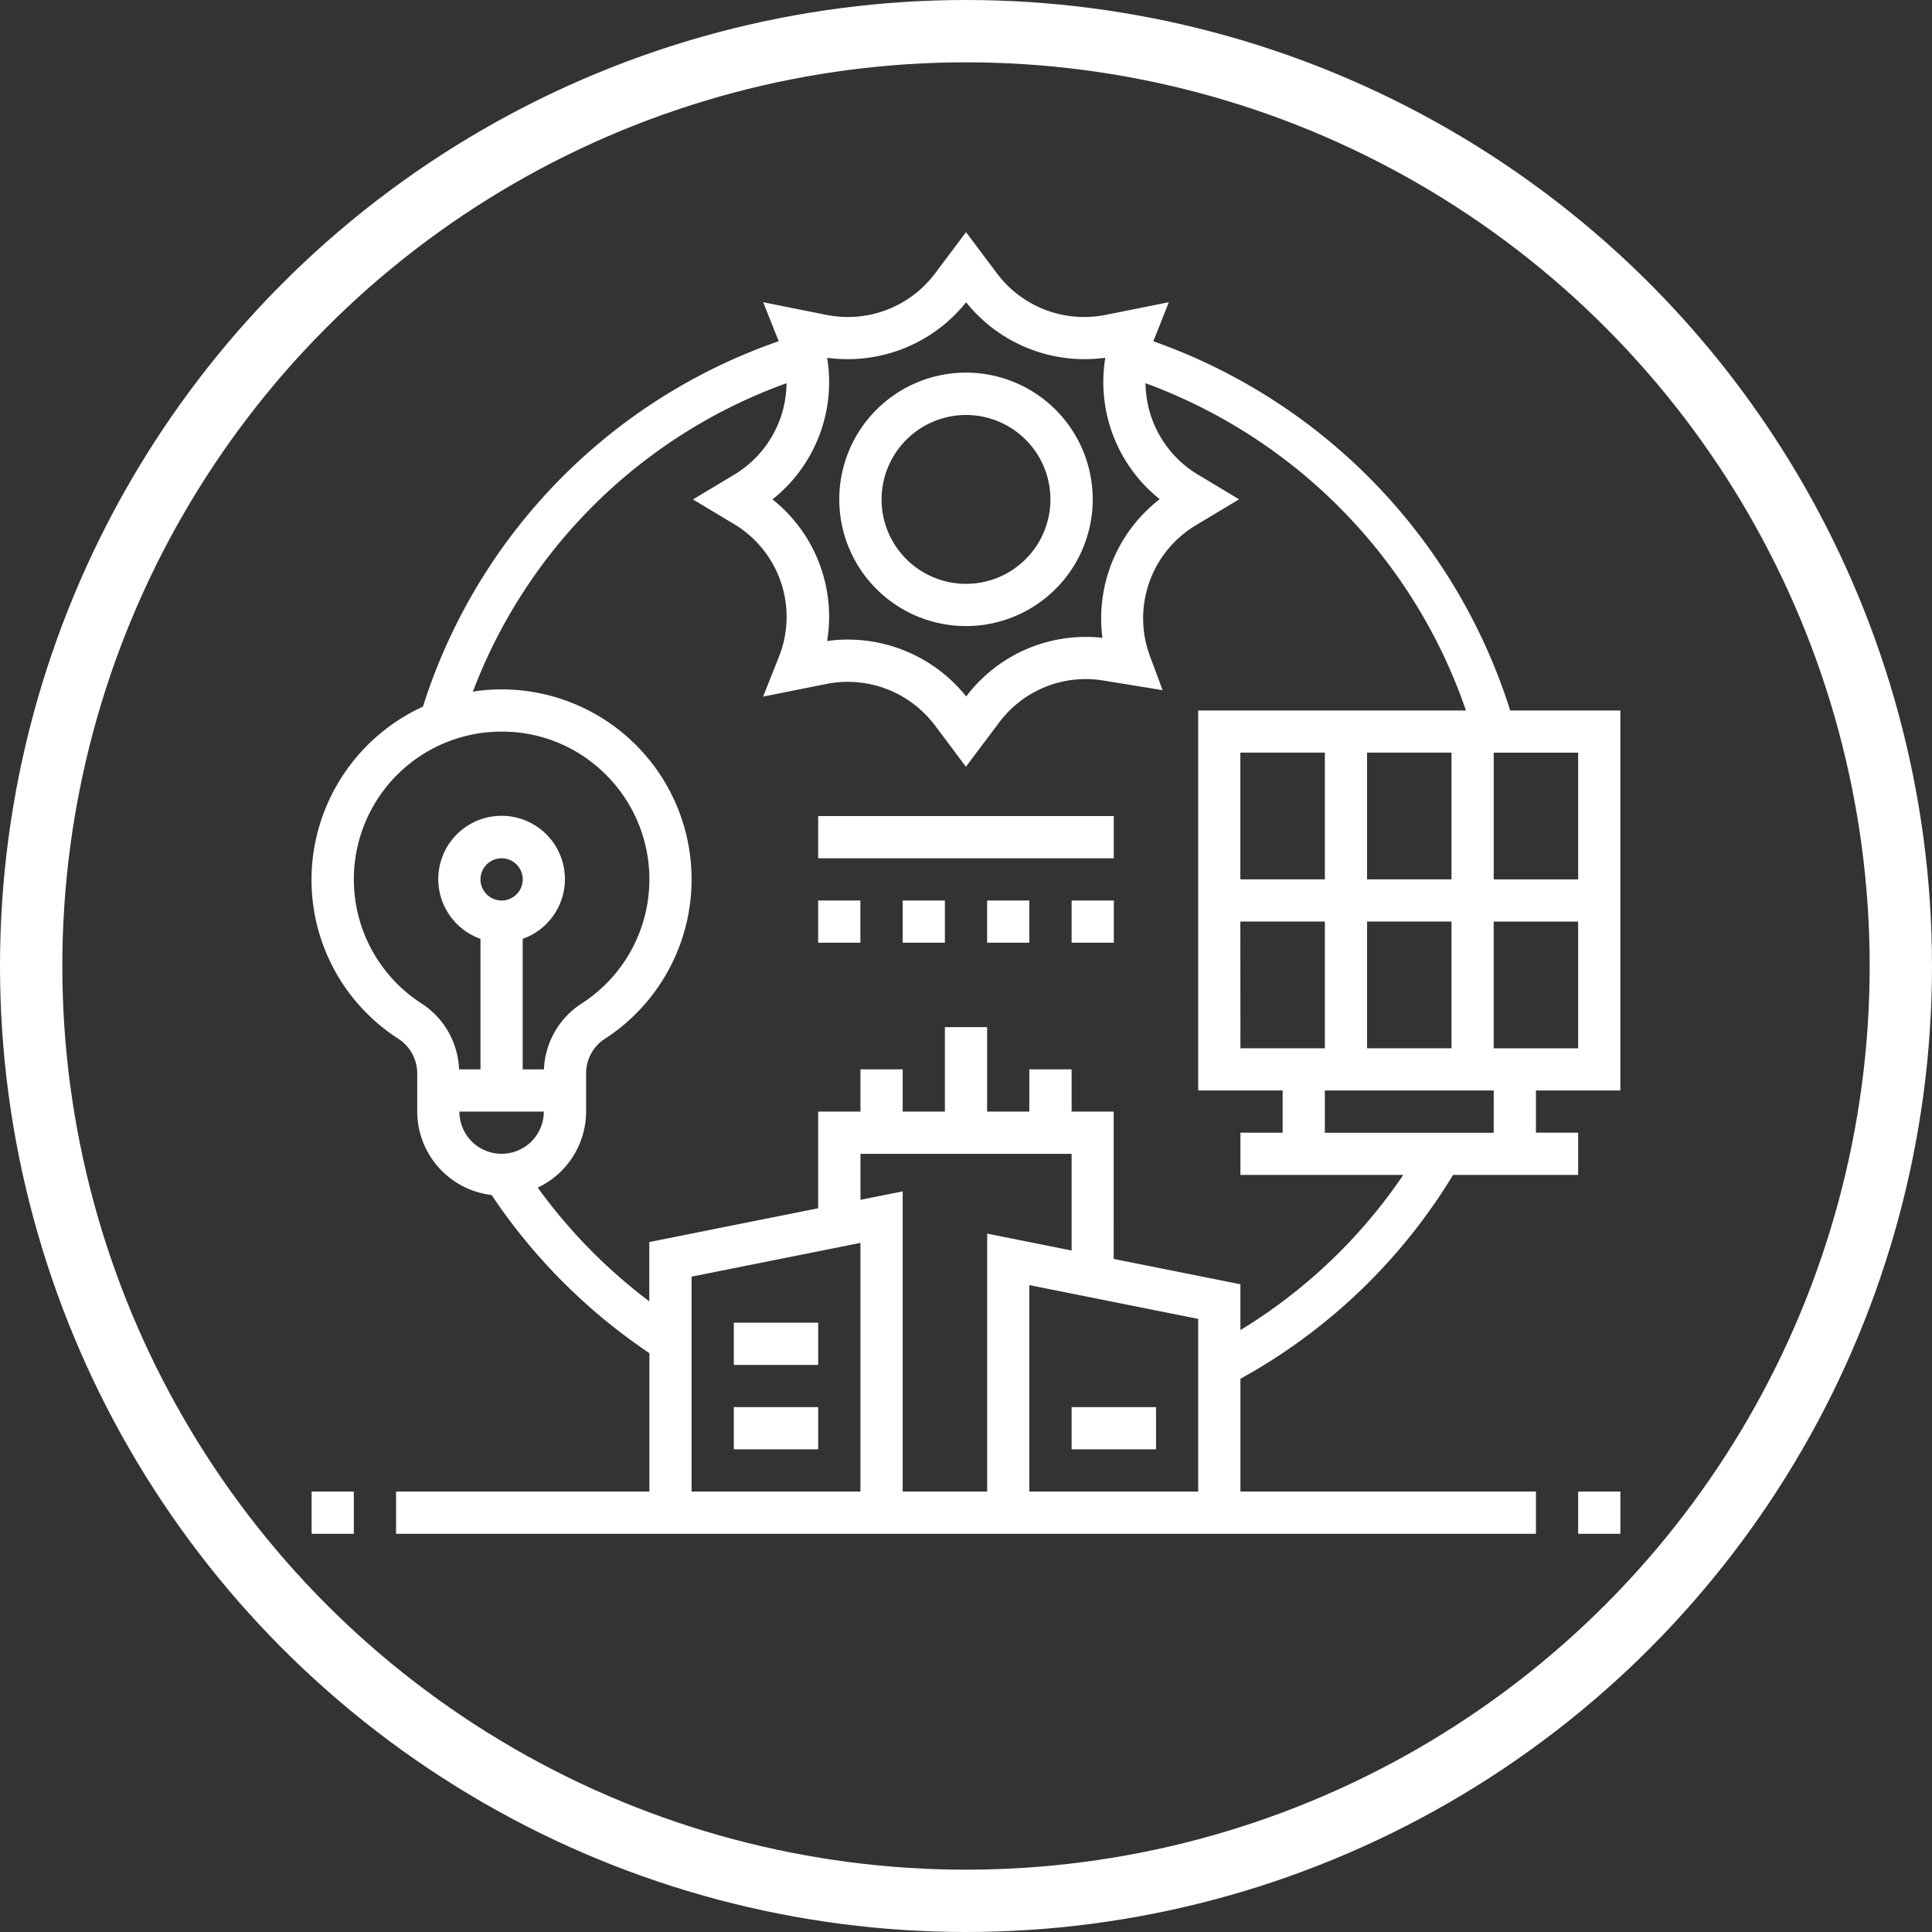 <svg xmlns="http://www.w3.org/2000/svg" xmlns:xlink="http://www.w3.org/1999/xlink" width="93" height="93" viewBox="0 0 93 93">
  <rect x="0" y="0" width="93" height="93" fill="#333333" stroke="none"/>
  <defs>
    <clipPath id="clip-path">
      <rect id="Rectángulo_8824" data-name="Rectángulo 8824" width="63" height="63" fill="#fff"/>
    </clipPath>
  </defs>
  <g id="Grupo_1052493" data-name="Grupo 1052493" transform="translate(-375 -1090)">
    <g id="Enmascarar_grupo_87" data-name="Enmascarar grupo 87" transform="translate(390 1101)" clip-path="url(#clip-path)">
      <g id="ecosistema_1_" data-name="ecosistema (1)" transform="translate(0 0.169)">
        <path id="Trazado_108032" data-name="Trazado 108032" d="M32.516,20.322a6.1,6.1,0,1,0-6.1-6.1A6.1,6.1,0,0,0,32.516,20.322Zm0-10.161a4.064,4.064,0,1,1-4.064,4.064A4.069,4.069,0,0,1,32.516,10.161Z" transform="translate(-1.016 -1.354)" fill="#fff"/>
        <path id="Trazado_108033" data-name="Trazado 108033" d="M58.712,24.387A27.679,27.679,0,0,0,41.533,6.612l.748-1.879-3.064.613a5.249,5.249,0,0,1-5.2-1.987l-1.5-2-1.5,2a5.248,5.248,0,0,1-5.2,1.987l-3.064-.613L23.5,6.611A27.349,27.349,0,0,0,6.375,24.2a9.2,9.2,0,0,0-5.283,7.12,9.1,9.1,0,0,0,4.15,8.9A2,2,0,0,1,6.1,41.915v1.778A4.057,4.057,0,0,0,9.68,47.709a27.765,27.765,0,0,0,7.595,7.611v6.664H5.081v2.032H59.951V61.984H45.726v-5.43a27.464,27.464,0,0,0,10.236-9.812h6.022V44.709H59.951V42.677h4.064V24.387Zm3.272,8.129H57.919v-6.1h4.064ZM51.822,40.645v-6.1h4.064v6.1Zm-6.1-6.1H49.79v6.1H45.726Zm0-2.032v-6.1H49.79v6.1Zm6.1,0v-6.1h4.064v6.1Zm-26-25.108a7.3,7.3,0,0,0,6.7-2.67,7.3,7.3,0,0,0,6.7,2.67,7.209,7.209,0,0,0,2.619,6.808,7.257,7.257,0,0,0-2.758,6.675,7.215,7.215,0,0,0-6.558,2.822,7.3,7.3,0,0,0-5.694-2.738,7.052,7.052,0,0,0-1,.07,7.208,7.208,0,0,0-2.631-6.818,7.211,7.211,0,0,0,2.632-6.818ZM6.338,38.509A7.111,7.111,0,0,1,9.328,25.45a7.585,7.585,0,0,1,.841-.047A7.032,7.032,0,0,1,14.9,27.21,7.108,7.108,0,0,1,14,38.5a3.965,3.965,0,0,0-1.8,3.163H11.177V35.377a3.048,3.048,0,1,0-2.032,0v6.284H8.114a3.961,3.961,0,0,0-1.776-3.152Zm2.808-5.993a1.016,1.016,0,1,1,1.016,1.016A1.018,1.018,0,0,1,9.145,32.516ZM8.129,43.693h4.064a2.032,2.032,0,1,1-4.064,0ZM37.6,45.726v4.654l-4.064-.813V61.984H29.468V47.534l-2.032.406V45.726ZM27.435,50.014v11.97H19.306V51.639Zm8.129,11.97V52.046l8.129,1.626v8.312Zm10.161-7.772V52.005l-6.1-1.219V43.693H37.6V41.661H35.564v2.032H33.532V39.629H31.5v4.064H29.468V41.661H27.435v2.032H25.4v4.654l-8.129,1.626v2.854A25.742,25.742,0,0,1,11.9,47.353a4.059,4.059,0,0,0,2.329-3.66V41.872a1.982,1.982,0,0,1,.876-1.665,9.144,9.144,0,0,0-6-16.776c-.111.012-.218.036-.328.052a25.318,25.318,0,0,1,15.1-14.852,5.184,5.184,0,0,1-2.526,4.407l-1.978,1.188,1.979,1.188A5.2,5.2,0,0,1,23.5,21.828l-.752,1.89,3.064-.613a5.25,5.25,0,0,1,5.2,1.987l1.5,2,1.6-2.129a5.2,5.2,0,0,1,5.014-2.02l2.855.465-.61-1.638a5.221,5.221,0,0,1,2.2-6.295l2.091-1.255-1.979-1.188a5.186,5.186,0,0,1-2.525-4.4A25.653,25.653,0,0,1,56.583,24.387H43.693v18.29h4.064v2.032H45.726v2.032h7.84a25.436,25.436,0,0,1-7.84,7.47Zm12.193-9.5H49.79V42.677h8.129Zm0-4.064v-6.1h4.064v6.1Z" transform="translate(-1.016 -1.354)" fill="#fff"/>
        <path id="Trazado_108034" data-name="Trazado 108034" d="M61.984,61.984h2.032v2.032H61.984Z" transform="translate(-1.016 -1.354)" fill="#fff"/>
        <path id="Trazado_108035" data-name="Trazado 108035" d="M1.016,61.984H3.048v2.032H1.016Z" transform="translate(-1.016 -1.354)" fill="#fff"/>
        <path id="Trazado_108036" data-name="Trazado 108036" d="M37.6,57.919h4.064v2.032H37.6Z" transform="translate(-1.016 -1.354)" fill="#fff"/>
        <path id="Trazado_108037" data-name="Trazado 108037" d="M21.339,53.855H25.4v2.032H21.339Z" transform="translate(-1.016 -1.354)" fill="#fff"/>
        <path id="Trazado_108038" data-name="Trazado 108038" d="M21.339,57.919H25.4v2.032H21.339Z" transform="translate(-1.016 -1.354)" fill="#fff"/>
        <path id="Trazado_108039" data-name="Trazado 108039" d="M25.4,29.468H39.629V31.5H25.4Z" transform="translate(-1.016 -1.354)" fill="#fff"/>
        <path id="Trazado_108040" data-name="Trazado 108040" d="M37.6,33.532h2.032v2.032H37.6Z" transform="translate(-1.016 -1.354)" fill="#fff"/>
        <path id="Trazado_108041" data-name="Trazado 108041" d="M29.468,33.532H31.5v2.032H29.468Z" transform="translate(-1.016 -1.354)" fill="#fff"/>
        <path id="Trazado_108042" data-name="Trazado 108042" d="M25.4,33.532h2.032v2.032H25.4Z" transform="translate(-1.016 -1.354)" fill="#fff"/>
        <path id="Trazado_108043" data-name="Trazado 108043" d="M33.532,33.532h2.032v2.032H33.532Z" transform="translate(-1.016 -1.354)" fill="#fff"/>
      </g>
    </g>
    <g id="Elipse_8062" data-name="Elipse 8062" transform="translate(375 1090)" fill="none" stroke="#fff" stroke-width="3">
      <circle cx="46.5" cy="46.5" r="46.5" stroke="none"/>
      <circle cx="46.5" cy="46.5" r="45" fill="none"/>
    </g>
  </g>
</svg>
